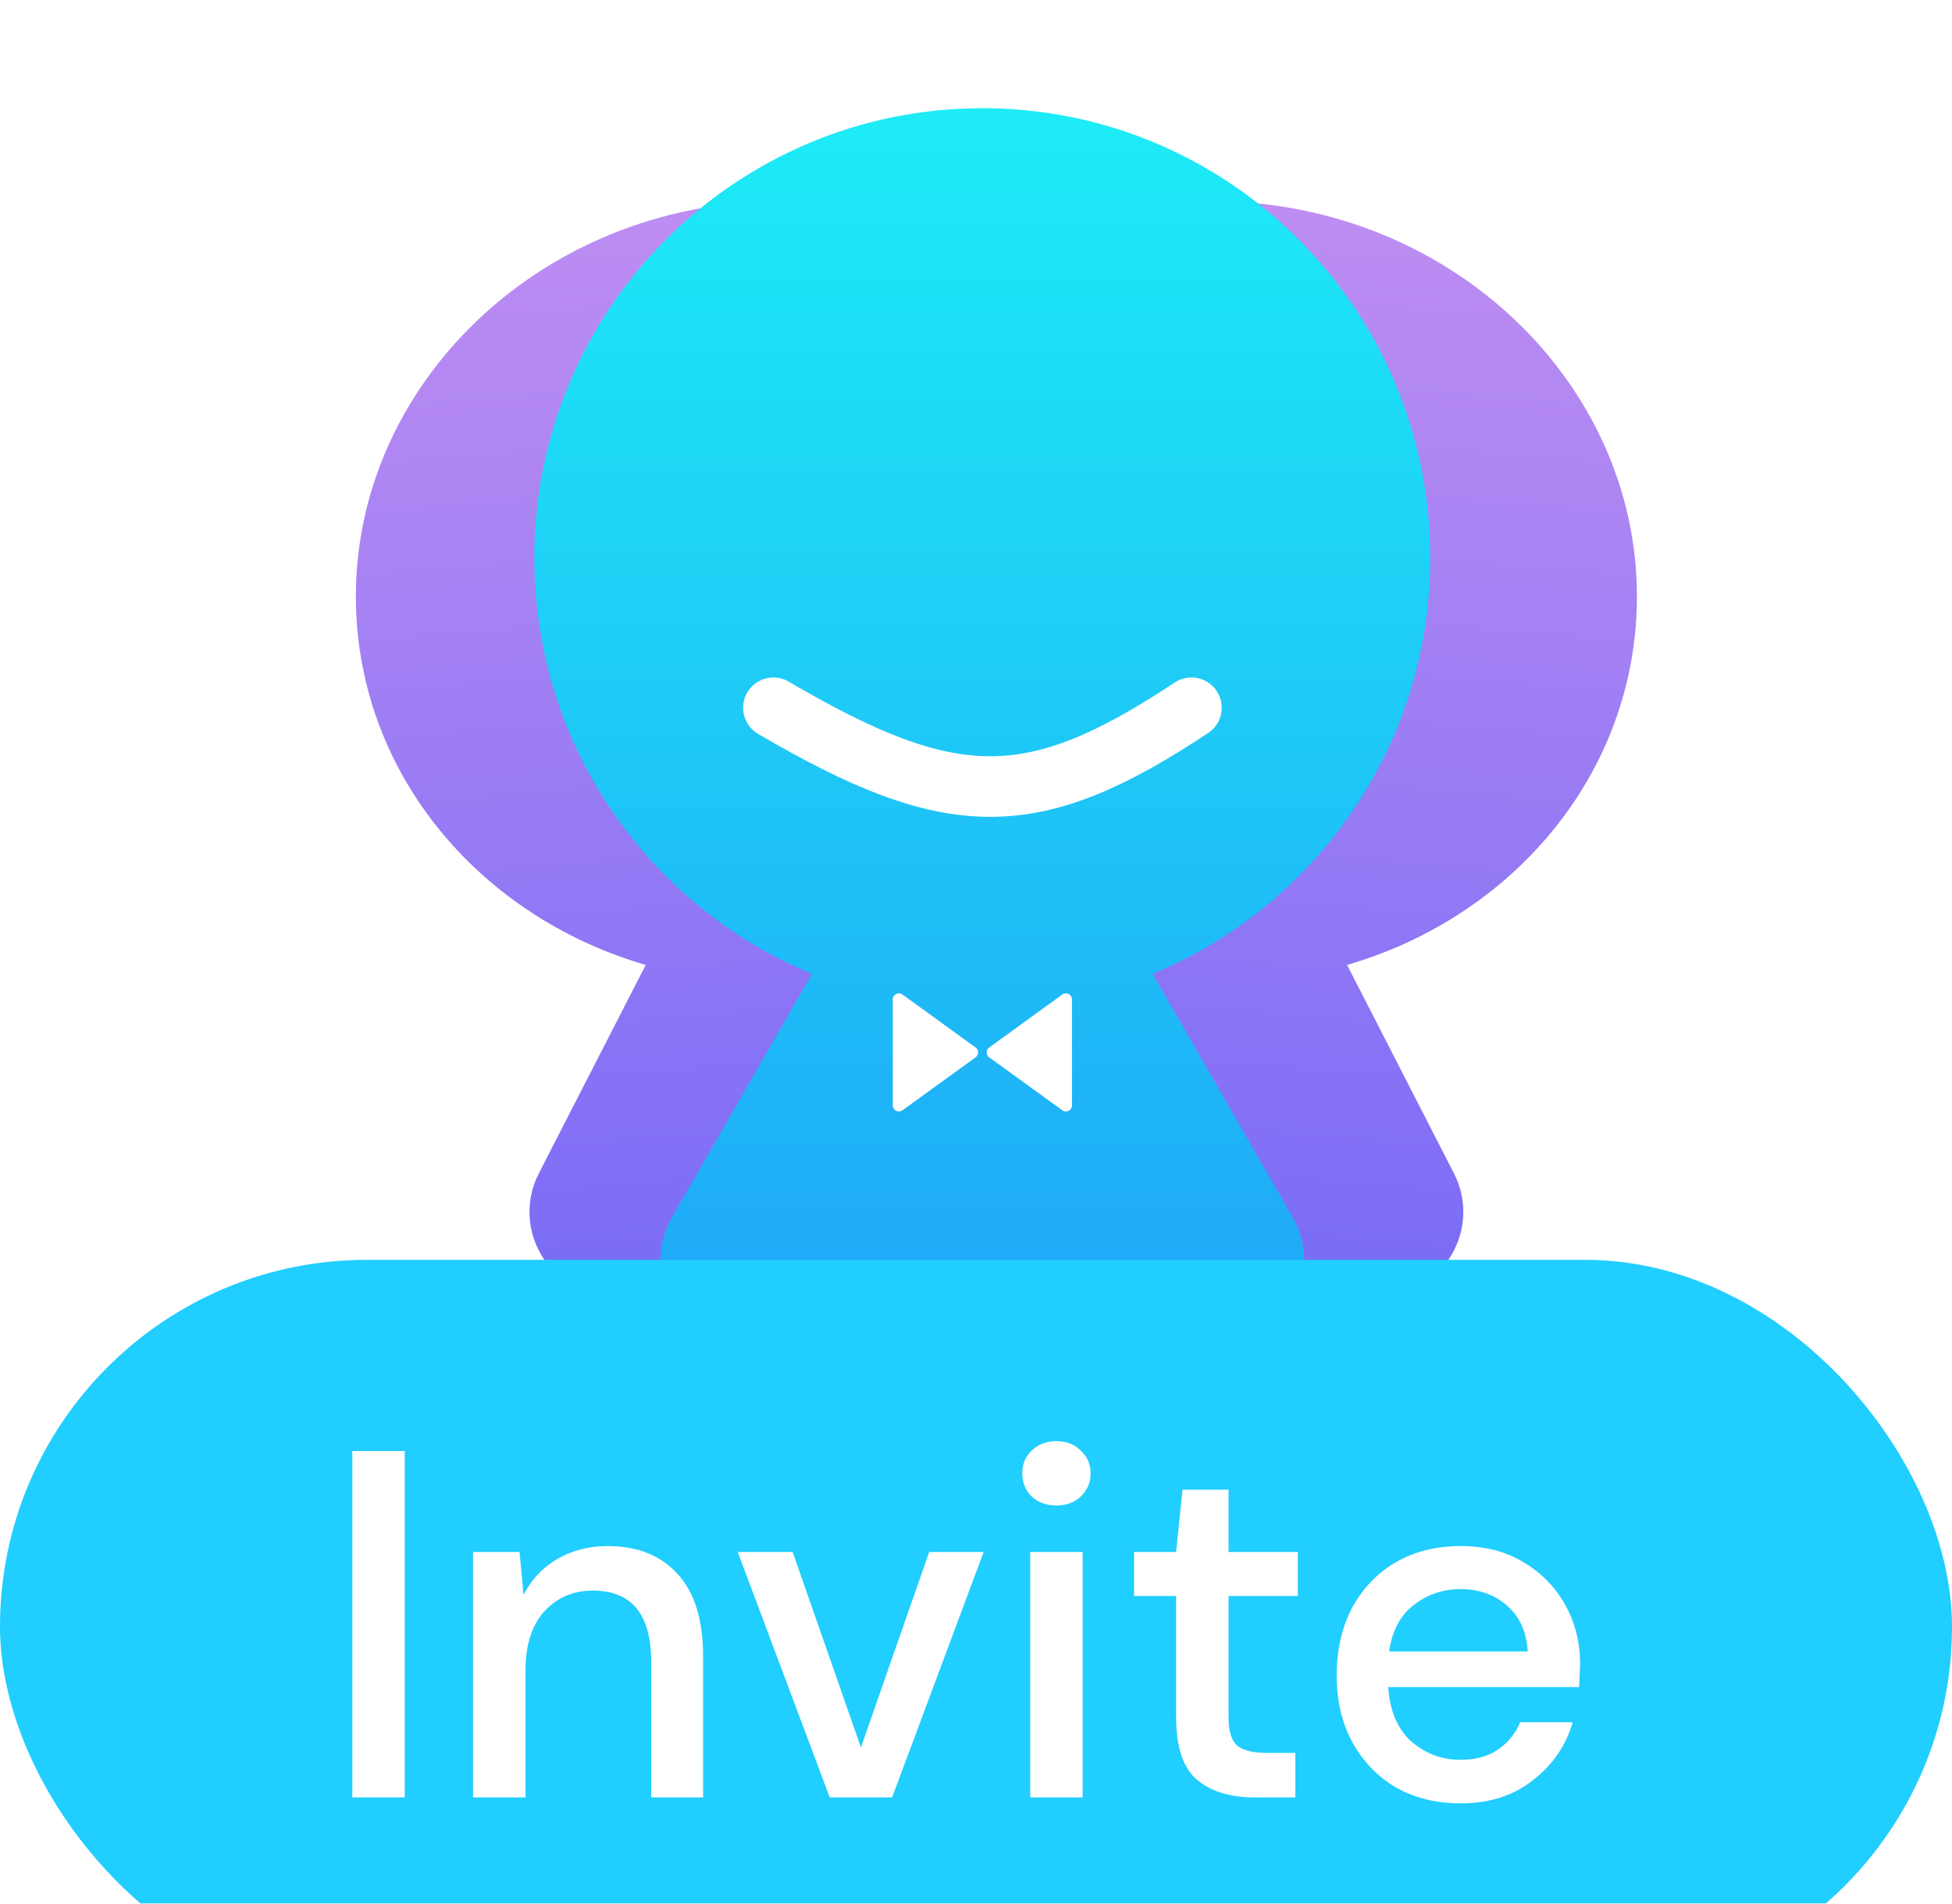 <svg width="40" height="39" viewBox="0 0 40 39" fill="none" xmlns="http://www.w3.org/2000/svg">
<g filter="url(#filter0_d_13565_44371)">
<path fill-rule="evenodd" clip-rule="evenodd" d="M27.604 18.079C30.819 17.144 33.247 14.471 33.519 11.141C33.877 6.738 30.332 2.853 25.601 2.462C20.869 2.072 16.743 5.324 16.384 9.727C16.113 13.056 18.074 16.09 21.093 17.54L18.244 21.391C17.432 22.488 18.142 24.052 19.504 24.165L28.099 24.874C29.461 24.986 30.415 23.56 29.791 22.343L27.604 18.079Z" fill="url(#paint0_linear_13565_44371)"/>
<path fill-rule="evenodd" clip-rule="evenodd" d="M13.232 18.079C10.017 17.144 7.589 14.471 7.317 11.141C6.959 6.738 10.504 2.853 15.235 2.462C19.967 2.072 24.093 5.324 24.452 9.727C24.723 13.056 22.762 16.09 19.743 17.54L22.592 21.391C23.404 22.488 22.694 24.052 21.332 24.165L12.736 24.874C11.375 24.986 10.421 23.56 11.045 22.343L13.232 18.079Z" fill="url(#paint1_linear_13565_44371)"/>
<path fill-rule="evenodd" clip-rule="evenodd" d="M23.619 18.262C26.958 16.883 29.309 13.586 29.309 9.739C29.309 4.652 25.199 0.527 20.129 0.527C15.059 0.527 10.949 4.652 10.949 9.739C10.949 13.586 13.3 16.883 16.639 18.262L13.784 23.223C13.07 24.464 13.966 26.012 15.397 26.012H24.861C26.292 26.012 27.188 24.464 26.474 23.223L23.619 18.262Z" fill="url(#paint2_linear_13565_44371)"/>
<path d="M15.848 12.81C19.52 14.96 21.161 14.965 24.415 12.81" stroke="white" stroke-width="1.241" stroke-linecap="round"/>
<path d="M19.992 19.771C20.061 19.82 20.061 19.922 19.992 19.972L18.492 21.058C18.41 21.118 18.295 21.059 18.295 20.958L18.295 18.785C18.295 18.683 18.41 18.625 18.492 18.684L19.992 19.771Z" fill="white"/>
<path d="M20.27 19.771C20.201 19.82 20.201 19.922 20.27 19.972L21.77 21.058C21.852 21.118 21.967 21.059 21.967 20.958L21.967 18.785C21.967 18.683 21.852 18.625 21.77 18.684L20.27 19.771Z" fill="white"/>
<rect y="24.121" width="40" height="15.028" rx="7.514" fill="#20CEFF"/>
<path d="M7.22 35.135V28.038H8.294V35.135H7.22ZM9.694 35.135V30.106H10.647L10.728 30.988C10.883 30.677 11.11 30.434 11.407 30.258C11.711 30.076 12.059 29.985 12.451 29.985C13.06 29.985 13.536 30.174 13.881 30.552C14.232 30.931 14.408 31.495 14.408 32.245V35.135H13.344V32.357C13.344 31.384 12.945 30.897 12.147 30.897C11.748 30.897 11.417 31.039 11.154 31.323C10.897 31.607 10.768 32.012 10.768 32.539V35.135H9.694ZM17.004 35.135L15.118 30.106H16.243L17.642 34.111L19.041 30.106H20.157L18.281 35.135H17.004ZM21.648 29.153C21.445 29.153 21.276 29.093 21.141 28.971C21.013 28.843 20.948 28.684 20.948 28.494C20.948 28.305 21.013 28.15 21.141 28.028C21.276 27.9 21.445 27.835 21.648 27.835C21.851 27.835 22.016 27.9 22.145 28.028C22.28 28.15 22.348 28.305 22.348 28.494C22.348 28.684 22.28 28.843 22.145 28.971C22.016 29.093 21.851 29.153 21.648 29.153ZM21.111 35.135V30.106H22.185V35.135H21.111ZM25.713 35.135C25.219 35.135 24.827 35.017 24.537 34.78C24.246 34.537 24.101 34.108 24.101 33.492V31.009H23.239V30.106H24.101L24.232 28.829H25.175V30.106H26.595V31.009H25.175V33.492C25.175 33.77 25.233 33.962 25.348 34.07C25.469 34.172 25.675 34.222 25.966 34.222H26.544V35.135H25.713ZM29.926 35.256C29.433 35.256 28.993 35.148 28.608 34.932C28.23 34.709 27.932 34.401 27.716 34.01C27.5 33.617 27.391 33.161 27.391 32.641C27.391 32.114 27.496 31.651 27.706 31.252C27.922 30.853 28.219 30.542 28.598 30.319C28.983 30.096 29.429 29.985 29.936 29.985C30.429 29.985 30.859 30.096 31.224 30.319C31.588 30.535 31.872 30.826 32.075 31.191C32.278 31.556 32.379 31.958 32.379 32.398C32.379 32.465 32.376 32.539 32.369 32.621C32.369 32.695 32.366 32.779 32.359 32.874H28.446C28.48 33.361 28.638 33.732 28.922 33.989C29.213 34.239 29.547 34.364 29.926 34.364C30.23 34.364 30.483 34.297 30.686 34.161C30.896 34.02 31.051 33.83 31.153 33.594H32.227C32.092 34.067 31.822 34.462 31.416 34.78C31.017 35.098 30.521 35.256 29.926 35.256ZM29.926 30.867C29.568 30.867 29.25 30.975 28.973 31.191C28.696 31.401 28.527 31.718 28.466 32.144H31.305C31.284 31.752 31.146 31.441 30.889 31.211C30.632 30.982 30.311 30.867 29.926 30.867Z" fill="white"/>
</g>
<defs>
<filter id="filter0_d_13565_44371" x="-3.379" y="-8.69" width="46.759" height="54.759" filterUnits="userSpaceOnUse" color-interpolation-filters="sRGB">
<feFlood flood-opacity="0" result="BackgroundImageFix"/>
<feColorMatrix in="SourceAlpha" type="matrix" values="0 0 0 0 0 0 0 0 0 0 0 0 0 0 0 0 0 0 127 0" result="hardAlpha"/>
<feOffset dy="1.69"/>
<feGaussianBlur stdDeviation="1.69"/>
<feComposite in2="hardAlpha" operator="out"/>
<feColorMatrix type="matrix" values="0 0 0 0 0.235 0 0 0 0 0.259 0 0 0 0 0.349 0 0 0 0.27 0"/>
<feBlend mode="normal" in2="BackgroundImageFix" result="effect1_dropShadow_13565_44371"/>
<feBlend mode="normal" in="SourceGraphic" in2="effect1_dropShadow_13565_44371" result="shape"/>
</filter>
<linearGradient id="paint0_linear_13565_44371" x1="25.602" y1="2.463" x2="23.591" y2="26.911" gradientUnits="userSpaceOnUse">
<stop stop-color="#BD8DF2"/>
<stop offset="1" stop-color="#7268F7"/>
</linearGradient>
<linearGradient id="paint1_linear_13565_44371" x1="15.233" y1="2.463" x2="17.245" y2="26.911" gradientUnits="userSpaceOnUse">
<stop stop-color="#BD8DF2"/>
<stop offset="1" stop-color="#7268F7"/>
</linearGradient>
<linearGradient id="paint2_linear_13565_44371" x1="20.129" y1="0.527" x2="20.129" y2="28.776" gradientUnits="userSpaceOnUse">
<stop stop-color="#1DECF6"/>
<stop offset="1" stop-color="#1F9EF7"/>
</linearGradient>
</defs>
</svg>
